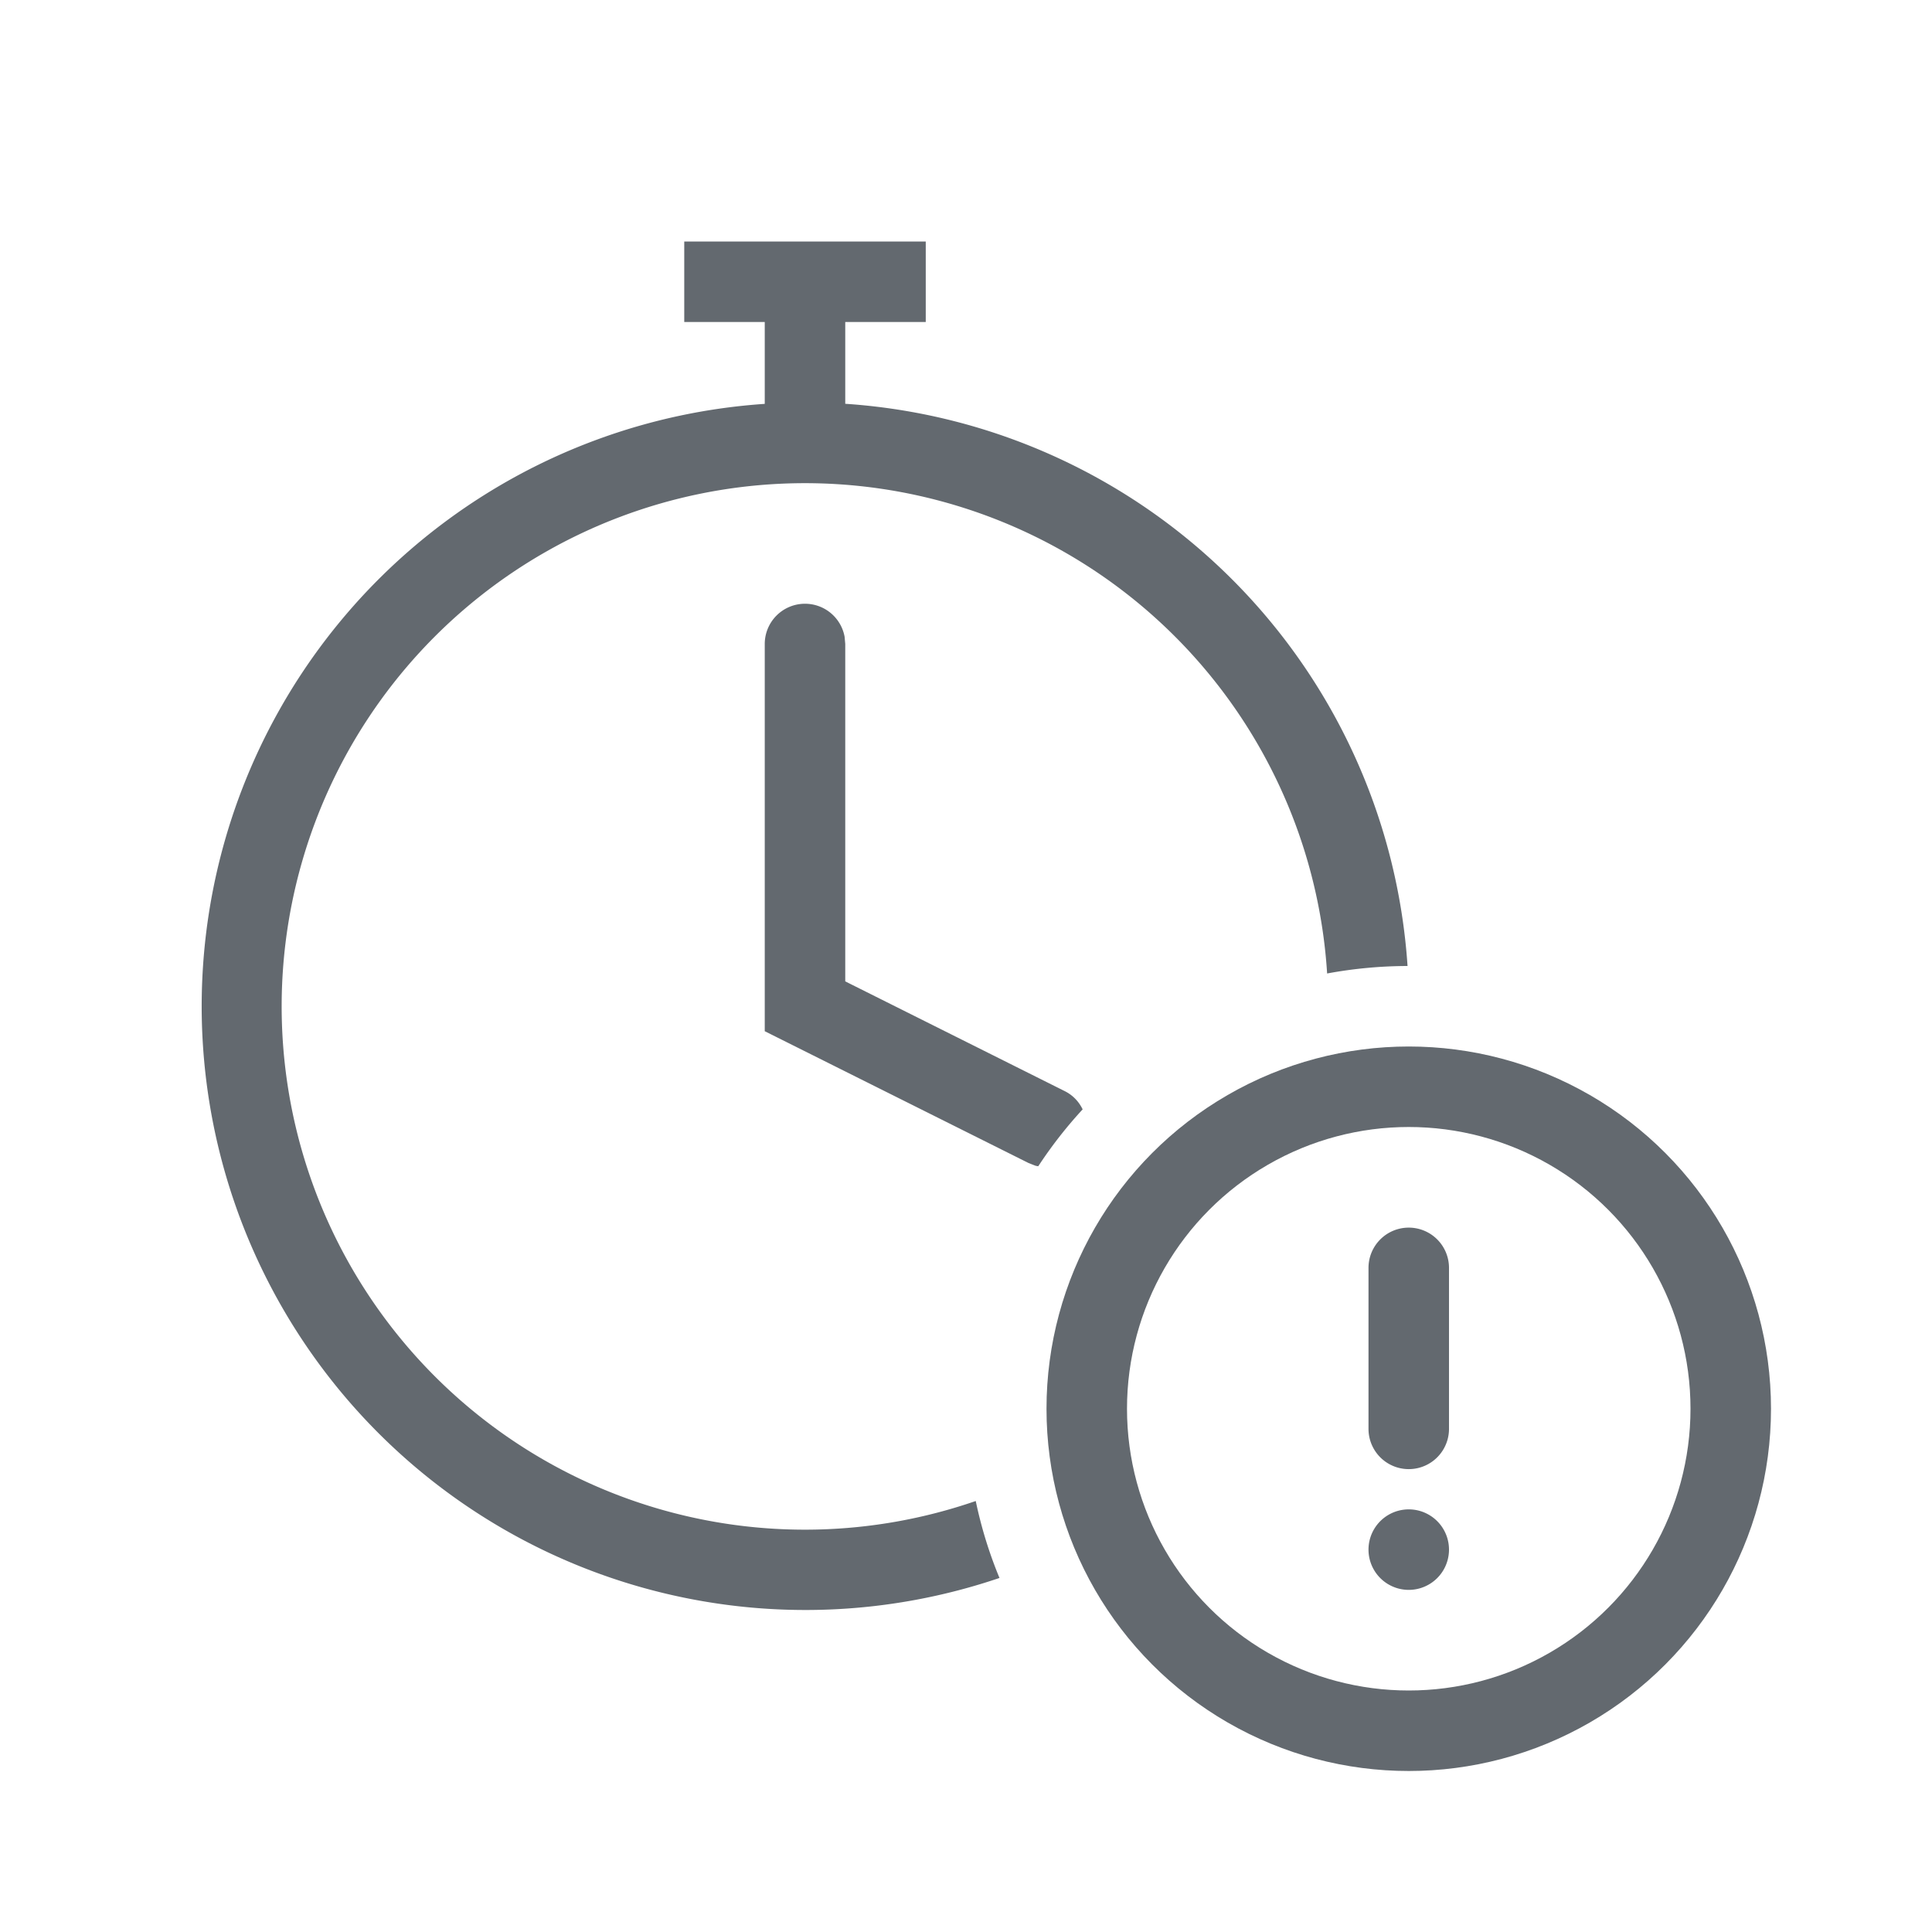 <svg width="24" height="24" viewBox="0 0 24 24" xmlns="http://www.w3.org/2000/svg">
    <g transform="translate(2.5 3)" fill="none" fill-rule="evenodd">
        <path d="M9 0v1H8v1.016A7.501 7.501 0 0 1 14.985 9H15a5.53 5.53 0 0 0-1.014.093 6.5 6.5 0 1 0-4.365 6.553c.069.33.168.65.295.956A7.5 7.5 0 1 1 7 2.017L7 1H6V0h3zM7.5 4.5a.5.5 0 0 1 .492.41L8 5v4.191l2.724 1.362c.102.05.179.132.225.228-.203.22-.387.456-.551.706a.158.158 0 0 1-.038-.007l-.084-.033L7 9.81V5a.5.5 0 0 1 .5-.5z" fill="#63696F" fill-rule="nonzero"/>
        <circle stroke="#63696F" cx="15" cy="14.5" r="4"/>
        <path d="M15 12.25a.5.5 0 0 1 .5.5v2a.5.5 0 1 1-1 0v-2a.5.5 0 0 1 .5-.5zm0 3.5a.5.5 0 1 1 0 1 .5.5 0 0 1 0-1z" fill="#63696F"/>
    </g>
</svg>
